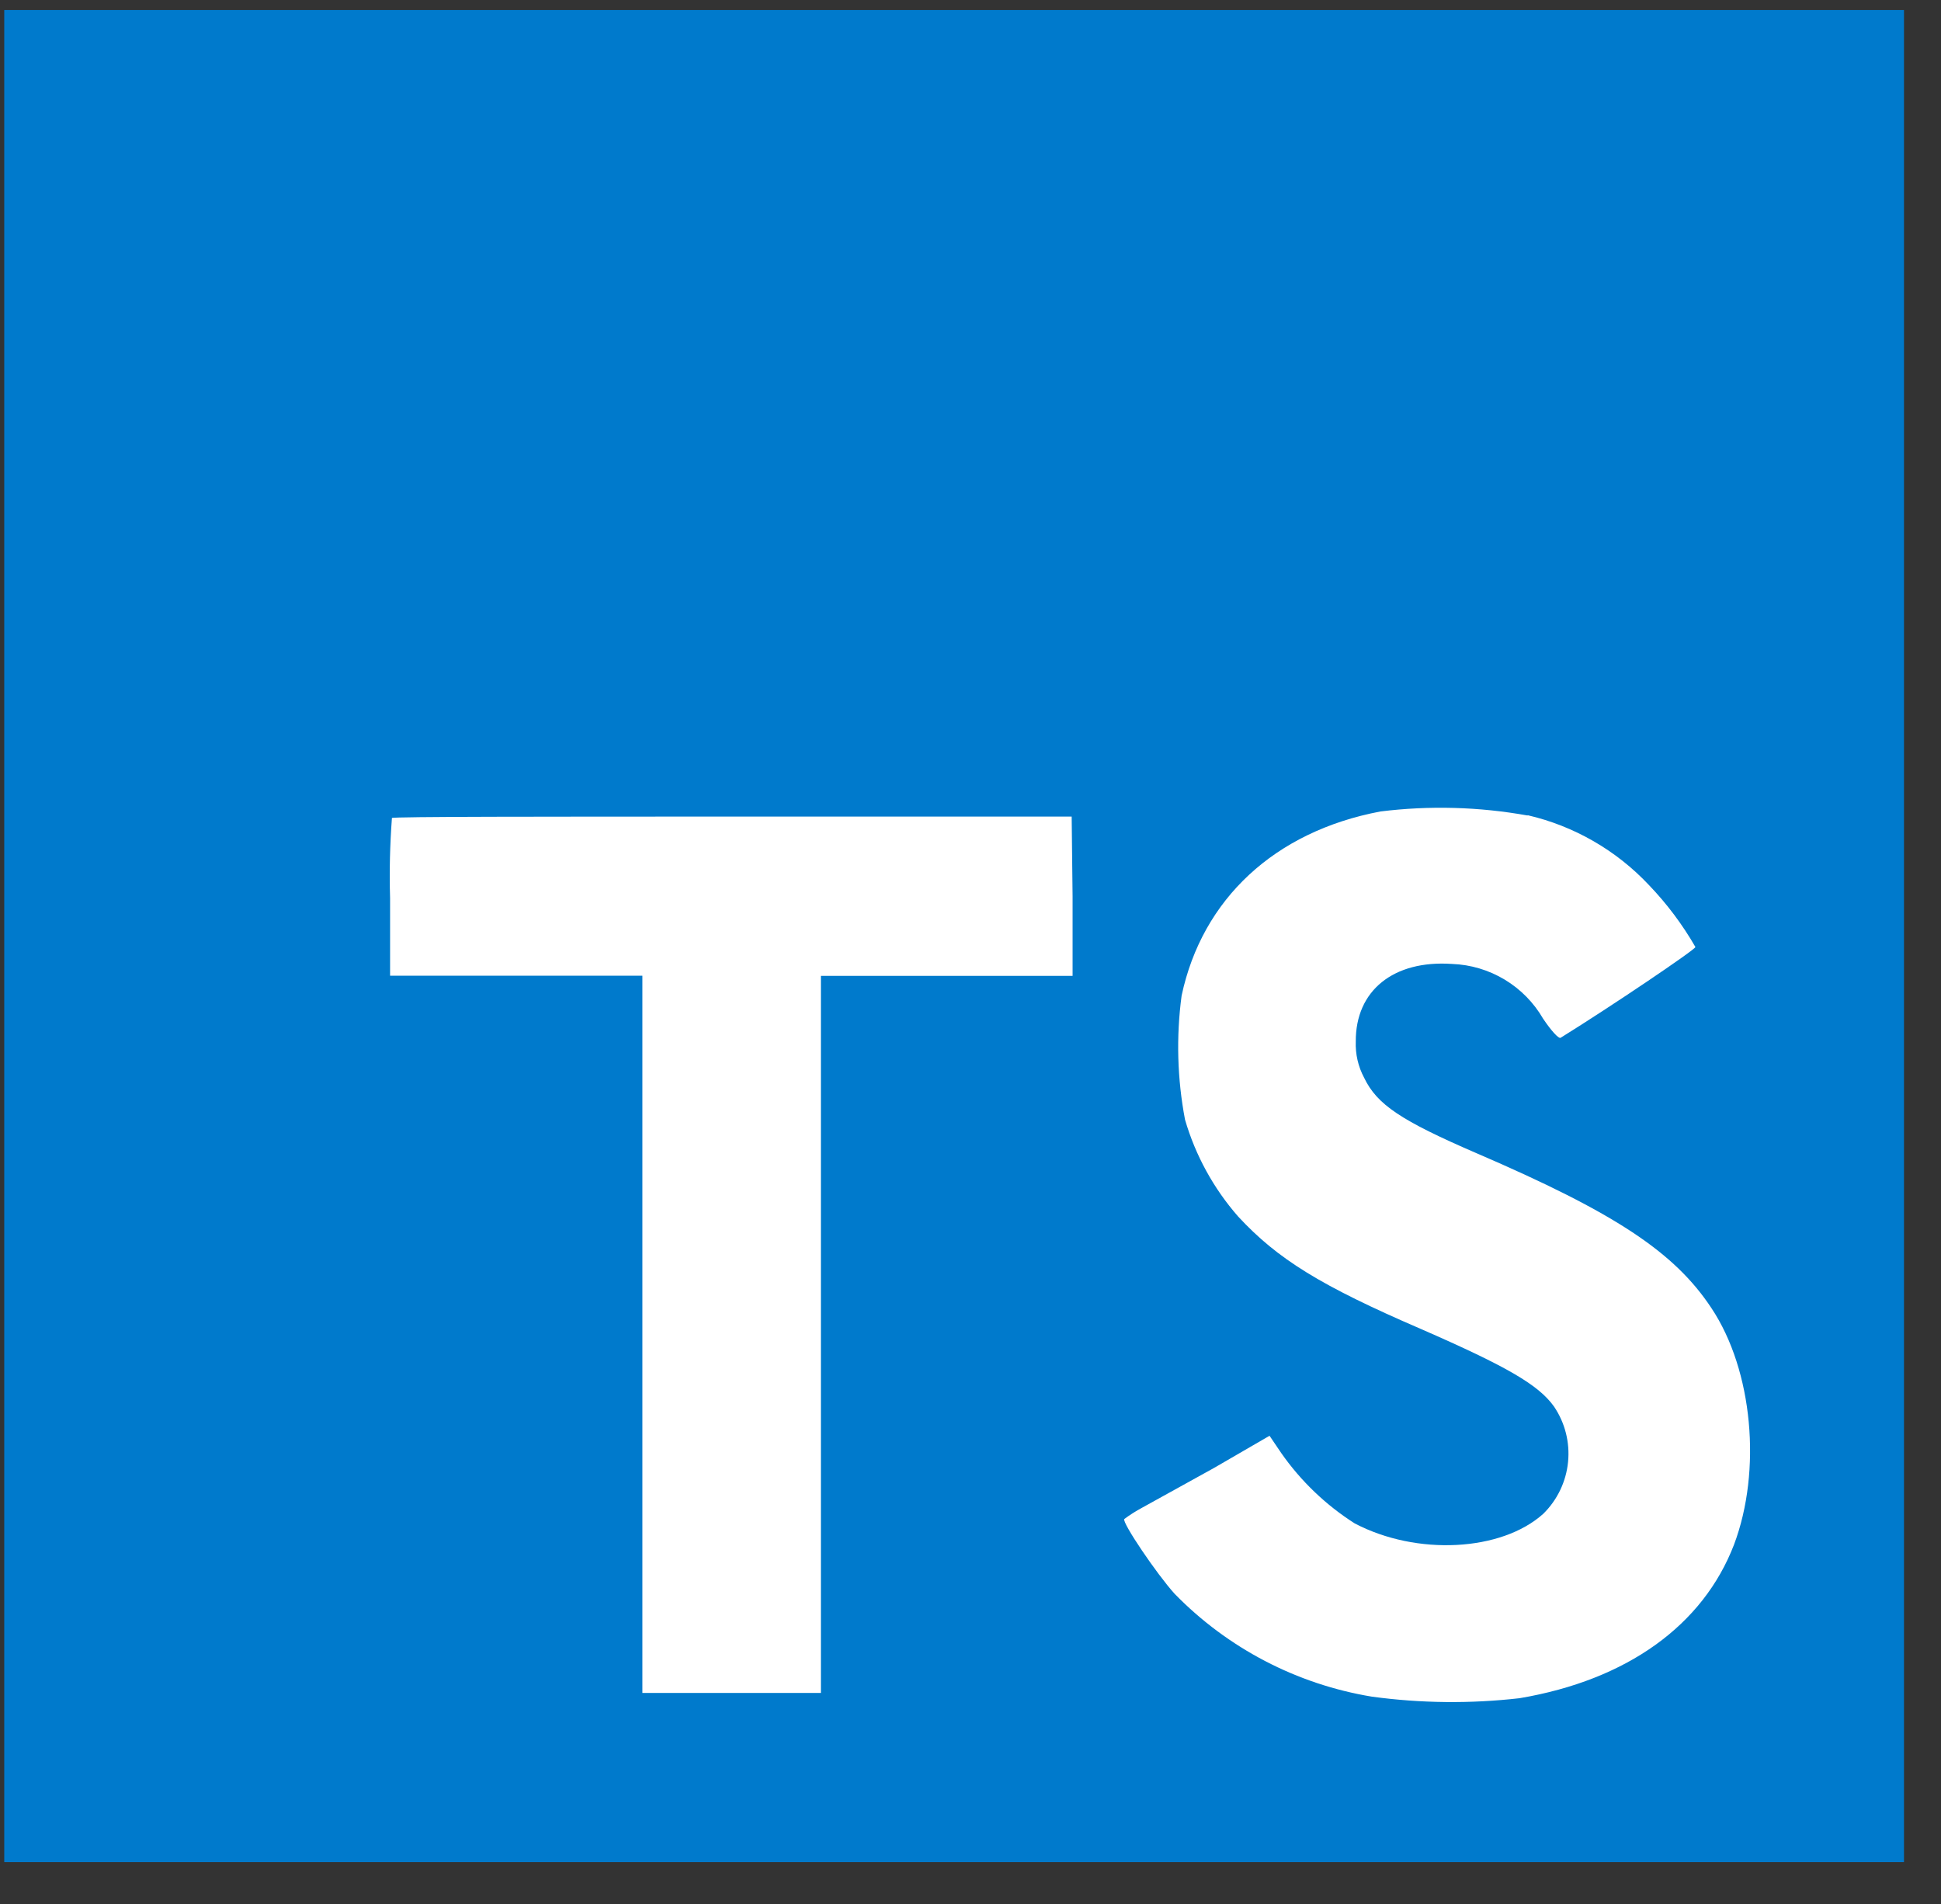 <svg width="105" height="103" viewBox="0 0 105 103" fill="none" xmlns="http://www.w3.org/2000/svg">
<rect x="0" y="0" width="105" height="103" fill="#333333" stroke="none"/>
<g clip-path="url(#clip0_127_465)">
<path d="M15.892 34.101H99.508V95.905H15.892V34.101Z" fill="white"/>
<path d="M-1.868 48.287V100.72H102.998V-4.146H-1.868V48.287ZM82.637 44.093C85.149 44.675 87.432 45.989 89.198 47.868C90.17 48.88 91.015 50.007 91.715 51.223C91.715 51.358 87.184 54.42 84.424 56.131C84.323 56.198 83.921 55.762 83.476 55.099C82.972 54.23 82.256 53.502 81.395 52.984C80.534 52.467 79.556 52.175 78.552 52.138C75.372 51.92 73.325 53.589 73.342 56.333C73.316 57.016 73.472 57.693 73.795 58.296C74.491 59.747 75.791 60.611 79.869 62.373C87.377 65.603 90.59 67.734 92.587 70.762C94.819 74.118 95.314 79.537 93.803 83.547C92.126 87.91 88.015 90.871 82.201 91.853C79.546 92.157 76.863 92.129 74.214 91.769C70.155 91.1 66.416 89.151 63.543 86.207C62.578 85.141 60.699 82.365 60.817 82.163C61.123 81.936 61.445 81.731 61.781 81.551L65.666 79.403L68.677 77.658L69.307 78.589C70.368 80.108 71.72 81.403 73.283 82.398C76.639 84.16 81.219 83.917 83.485 81.878C84.245 81.131 84.719 80.141 84.825 79.08C84.931 78.019 84.662 76.955 84.063 76.073C83.225 74.906 81.547 73.925 76.857 71.878C71.446 69.546 69.114 68.103 66.983 65.804C65.653 64.287 64.67 62.498 64.105 60.561C63.684 58.348 63.621 56.082 63.921 53.849C65.036 48.623 68.954 44.973 74.676 43.891C77.326 43.563 80.01 43.637 82.637 44.109V44.093ZM58.023 48.489V52.784H44.407V91.568H34.751V52.775H21.102V48.581C21.059 47.134 21.093 45.687 21.202 44.243C21.269 44.168 29.592 44.168 39.659 44.168H57.973L58.023 48.489Z" fill="#007ACC"/>
</g>
<defs>
<clipPath id="clip0_127_465">
<rect width="104.028" height="101.511" fill="white" transform="translate(0.229 0.543)"/>
</clipPath>
</defs>
</svg>
